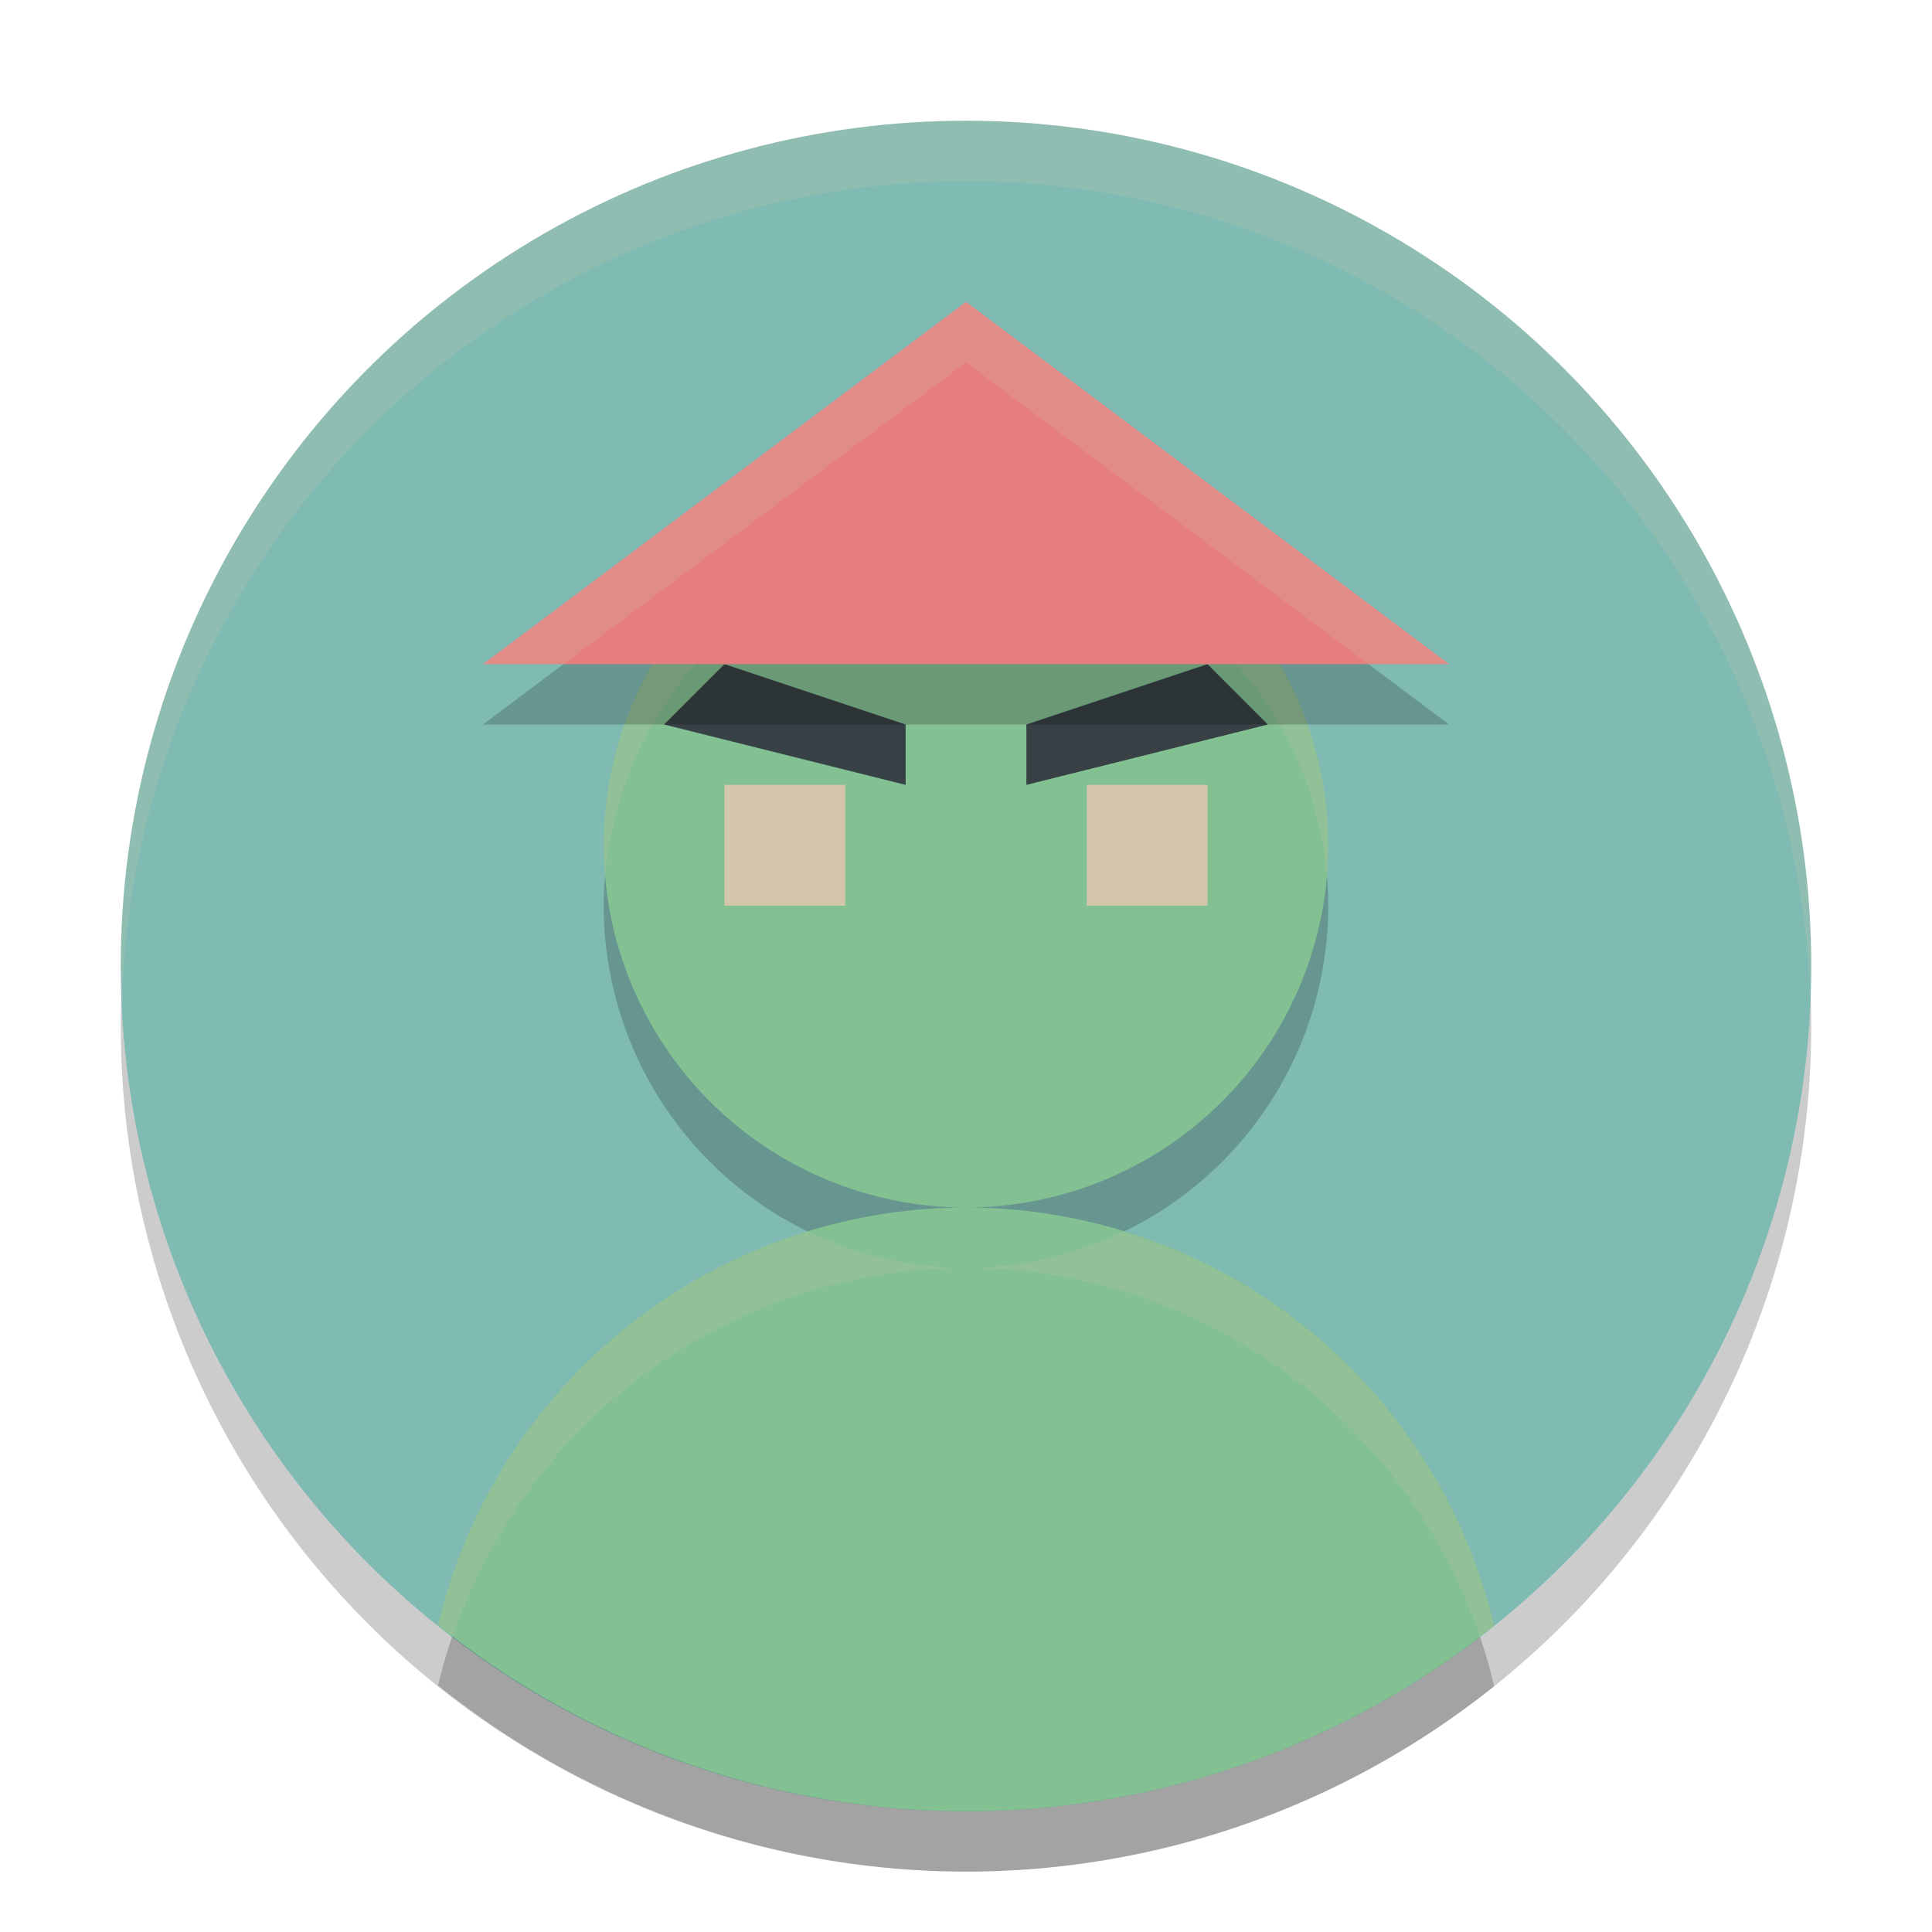 <svg xmlns="http://www.w3.org/2000/svg" height="32" width="32" version="1.1">
 <circle cx="16" cy="17" r="14" style="opacity:.2"/>
 <circle cx="16" cy="16" r="14" style="fill:#7fbbb3"/>
 <path d="m16 2a14 14 0 0 0 -14 14 14 14 0 0 0 0.021 0.586 14 14 0 0 1 13.979 -13.586 14 14 0 0 1 13.979 13.414 14 14 0 0 0 0.021 -0.414 14 14 0 0 0 -14 -14z" style="opacity:.2;fill:#d3c6aa"/>
 <path style="opacity:.2" d="m16 9a6 6 0 0 0 -6 6 6 6 0 0 0 6 6 6 6 0 0 0 6 -6 6 6 0 0 0 -6 -6zm0 12a9 9 0 0 0 -8.744 6.916 14 14 0 0 0 8.744 3.084 14 14 0 0 0 8.748 -3.072 9 9 0 0 0 -8.748 -6.928z"/>
 <path style="fill:#83c092" d="m16 8a6 6 0 0 0 -6 6 6 6 0 0 0 6 6 6 6 0 0 0 6 -6 6 6 0 0 0 -6 -6zm0 12a9 9 0 0 0 -8.744 6.916 14 14 0 0 0 8.744 3.084 14 14 0 0 0 8.748 -3.072 9 9 0 0 0 -8.748 -6.928z"/>
 <path style="opacity:.2;fill:#d3c6aa" d="m16 8a6 6 0 0 0 -6 6 6 6 0 0 0 0.025 0.502 6 6 0 0 1 5.975 -5.502 6 6 0 0 1 5.975 5.498 6 6 0 0 0 0.025 -0.498 6 6 0 0 0 -6 -6zm-2.615 12.395a9 9 0 0 0 -6.129 6.521 14 14 0 0 0 0.248 0.18 9 9 0 0 1 8.496 -6.096 6 6 0 0 1 -2.615 -0.605zm2.615 0.605a9 9 0 0 1 8.51 6.104 14 14 0 0 0 0.238 -0.176 9 9 0 0 0 -6.146 -6.529 6 6 0 0 1 -2.602 0.602z"/>
 <rect style="fill:#d3c6aa" height="2" width="2" y="13" x="12"/>
 <rect style="fill:#d3c6aa" height="2" width="2" y="13" x="18"/>
 <path style="fill:#374145" d="m11 12 4 1v-1l-3-1z"/>
 <path style="fill:#374145" d="m21 12-4 1v-1l3-1z"/>
 <path style="opacity:.2" d="m8 12h16l-8-6z"/>
 <path style="fill:#e67e80" d="m8 11h16l-8-6z"/>
 <path style="opacity:.2;fill:#d3c6aa" d="m16 5l-8 6h1.334l6.666-5 6.666 5h1.334l-8-6z"/>
</svg>
